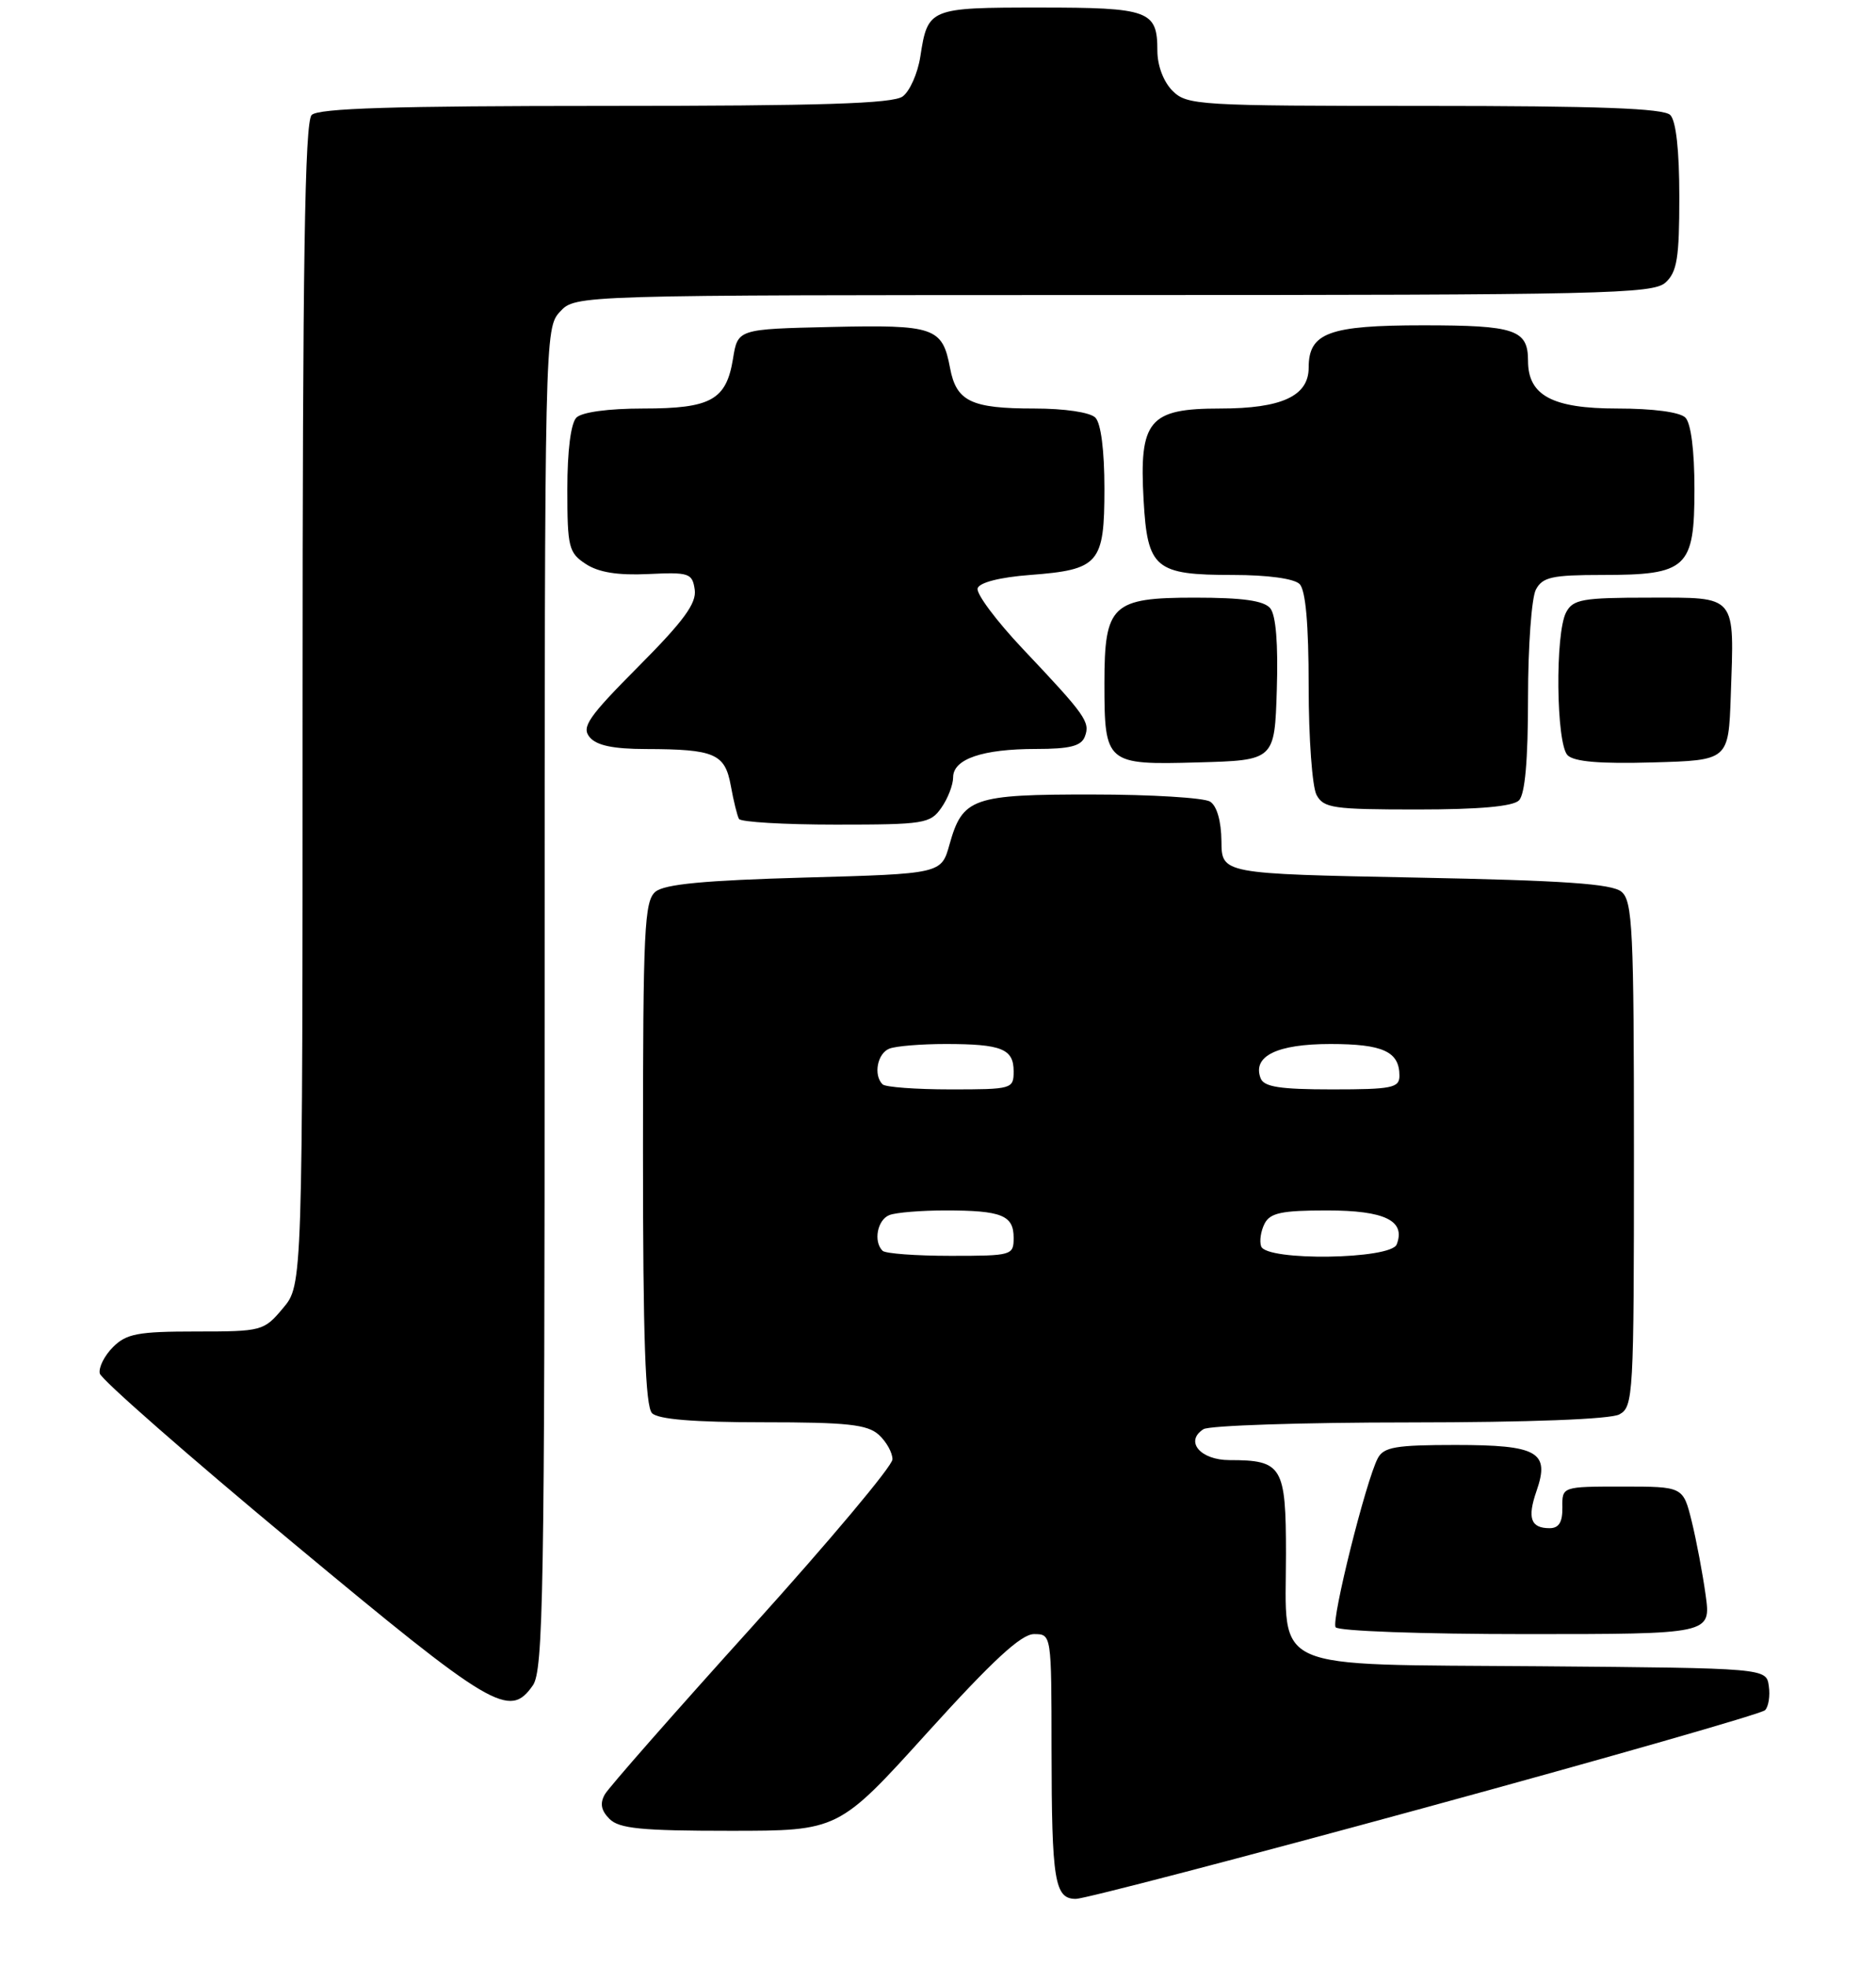 <?xml version="1.0" encoding="UTF-8" standalone="no"?>
<!DOCTYPE svg PUBLIC "-//W3C//DTD SVG 1.1//EN" "http://www.w3.org/Graphics/SVG/1.1/DTD/svg11.dtd" >
<svg xmlns="http://www.w3.org/2000/svg" xmlns:xlink="http://www.w3.org/1999/xlink" version="1.1" viewBox="0 0 248 260">
 <g >
 <path fill="currentColor"
d=" M 188.36 238.95 C 212.64 232.32 232.88 226.52 233.33 226.06 C 233.79 225.61 234.02 224.17 233.83 222.87 C 233.50 220.50 233.50 220.50 203.50 220.25 C 167.30 219.96 170.00 221.15 170.00 205.42 C 170.00 193.81 169.51 193.00 162.53 193.00 C 158.67 193.00 156.58 190.51 159.10 188.91 C 159.87 188.43 172.12 188.02 186.32 188.02 C 202.17 188.01 212.88 187.60 214.07 186.96 C 215.92 185.97 216.00 184.53 216.00 152.59 C 216.00 122.81 215.82 119.10 214.35 117.87 C 213.08 116.82 206.74 116.38 187.10 116.00 C 161.50 115.50 161.50 115.50 161.47 111.19 C 161.44 108.53 160.87 106.53 159.97 105.96 C 159.16 105.45 152.17 105.02 144.44 105.02 C 128.56 105.00 127.25 105.46 125.52 111.63 C 124.44 115.50 124.44 115.50 106.37 116.00 C 93.13 116.37 87.86 116.87 86.65 117.87 C 85.18 119.10 85.00 122.81 85.00 152.42 C 85.00 176.89 85.31 185.91 86.20 186.80 C 87.01 187.61 91.73 188.00 100.87 188.00 C 112.00 188.00 114.66 188.29 116.17 189.65 C 117.18 190.57 117.99 192.03 117.98 192.90 C 117.98 193.78 109.63 203.72 99.45 215.00 C 89.26 226.28 80.49 236.26 79.96 237.18 C 79.28 238.38 79.46 239.31 80.57 240.43 C 81.85 241.71 84.79 242.00 96.50 242.00 C 110.85 242.00 110.85 242.00 122.61 229.00 C 131.23 219.48 135.00 216.00 136.69 216.00 C 139.00 216.00 139.00 216.00 139.01 231.25 C 139.03 248.66 139.41 251.00 142.23 251.00 C 143.32 251.00 164.08 245.58 188.36 238.95 Z  M 70.44 222.78 C 71.82 220.81 72.00 210.53 72.00 131.97 C 72.00 44.20 72.02 43.36 74.04 41.19 C 76.08 39.00 76.08 39.00 147.21 39.00 C 212.00 39.00 218.51 38.85 220.17 37.35 C 221.70 35.96 222.00 34.12 222.00 26.05 C 222.00 19.88 221.57 15.97 220.80 15.20 C 219.92 14.32 211.31 14.00 188.30 14.00 C 158.33 14.00 156.91 13.91 155.00 12.00 C 153.81 10.81 153.00 8.67 153.00 6.70 C 153.00 1.39 151.94 1.00 137.42 1.00 C 122.83 1.00 122.65 1.07 121.66 7.50 C 121.32 9.69 120.27 12.06 119.33 12.75 C 118.03 13.70 108.57 14.00 80.01 14.00 C 52.09 14.00 42.09 14.31 41.20 15.20 C 40.29 16.11 40.00 34.78 40.00 93.12 C 40.00 169.85 40.00 169.85 37.41 172.92 C 34.88 175.94 34.63 176.00 25.91 176.00 C 18.24 176.00 16.71 176.29 14.94 178.06 C 13.80 179.20 13.02 180.76 13.19 181.55 C 13.36 182.33 24.88 192.43 38.78 203.98 C 65.18 225.94 67.34 227.21 70.44 222.78 Z  M 225.48 210.85 C 225.09 208.02 224.26 203.63 223.64 201.10 C 222.50 196.50 222.50 196.50 214.50 196.50 C 206.50 196.50 206.50 196.50 206.54 199.25 C 206.57 201.21 206.08 202.00 204.85 202.00 C 202.35 202.00 201.88 200.66 203.12 197.09 C 204.92 191.92 203.30 191.00 192.41 191.00 C 184.53 191.00 182.93 191.27 182.14 192.75 C 180.57 195.73 175.97 214.14 176.56 215.09 C 176.87 215.60 188.06 216.00 201.65 216.00 C 226.19 216.00 226.19 216.00 225.48 210.85 Z  M 124.44 106.78 C 125.30 105.56 126.00 103.74 126.00 102.75 C 126.00 100.33 129.88 99.00 136.96 99.00 C 141.42 99.00 142.93 98.62 143.41 97.37 C 144.15 95.44 143.53 94.57 135.20 85.76 C 131.70 82.05 129.01 78.45 129.24 77.76 C 129.49 76.99 132.21 76.30 136.18 76.00 C 145.31 75.30 146.00 74.50 146.00 64.58 C 146.00 59.55 145.54 55.94 144.80 55.20 C 144.10 54.50 140.74 54.00 136.73 54.00 C 128.37 54.00 126.42 53.06 125.59 48.63 C 124.58 43.27 123.54 42.91 109.87 43.22 C 97.53 43.50 97.53 43.50 96.90 47.42 C 96.01 52.88 93.99 54.00 85.01 54.00 C 80.42 54.00 76.92 54.48 76.20 55.20 C 75.46 55.94 75.00 59.57 75.00 64.68 C 75.00 72.35 75.18 73.07 77.44 74.55 C 79.13 75.66 81.67 76.07 85.69 75.88 C 91.11 75.62 91.52 75.76 91.84 77.94 C 92.10 79.74 90.39 82.08 84.42 88.08 C 77.77 94.77 76.84 96.11 77.95 97.44 C 78.86 98.54 81.06 99.00 85.37 99.01 C 94.49 99.03 95.84 99.62 96.61 103.86 C 96.97 105.86 97.46 107.84 97.69 108.25 C 97.93 108.66 103.69 109.00 110.50 109.00 C 122.17 109.00 122.98 108.87 124.44 106.78 Z  M 200.80 105.80 C 201.60 105.00 202.00 100.52 202.00 92.23 C 202.00 85.43 202.47 79.00 203.04 77.93 C 203.92 76.28 205.18 76.00 211.81 76.00 C 223.04 76.00 224.00 75.11 224.00 64.64 C 224.00 59.57 223.54 55.94 222.80 55.20 C 222.07 54.47 218.53 54.00 213.80 54.00 C 205.22 54.00 202.00 52.28 202.00 47.70 C 202.00 43.57 200.30 43.00 188.13 43.00 C 175.66 43.00 173.00 43.99 173.00 48.60 C 173.00 52.35 169.43 54.00 161.30 54.00 C 151.88 54.00 150.58 55.56 151.18 66.11 C 151.69 75.16 152.69 76.00 162.99 76.00 C 167.58 76.00 171.08 76.48 171.80 77.20 C 172.60 78.00 173.00 82.48 173.00 90.77 C 173.00 97.57 173.47 104.00 174.04 105.07 C 174.97 106.82 176.23 107.00 187.34 107.00 C 195.54 107.00 200.00 106.60 200.80 105.80 Z  M 168.79 91.15 C 168.98 85.11 168.67 81.30 167.92 80.40 C 167.08 79.39 164.27 79.00 157.93 79.00 C 147.00 79.00 146.00 79.94 146.00 90.29 C 146.00 100.94 146.21 101.12 158.30 100.78 C 168.50 100.50 168.50 100.50 168.79 91.15 Z  M 228.80 92.00 C 229.27 78.46 229.72 79.00 218.02 79.00 C 209.21 79.00 207.95 79.22 207.04 80.93 C 205.56 83.70 205.71 98.31 207.23 99.83 C 208.09 100.69 211.54 100.98 218.48 100.78 C 228.50 100.50 228.50 100.50 228.80 92.00 Z  M 116.67 165.33 C 115.43 164.10 115.99 161.22 117.58 160.61 C 118.45 160.27 121.79 160.00 125.00 160.00 C 132.41 160.00 134.00 160.64 134.00 163.61 C 134.00 165.94 133.79 166.00 125.67 166.00 C 121.08 166.00 117.03 165.70 116.67 165.33 Z  M 166.72 164.75 C 166.47 164.06 166.68 162.71 167.17 161.75 C 167.90 160.32 169.43 160.00 175.41 160.00 C 183.07 160.00 185.85 161.35 184.64 164.49 C 183.88 166.48 167.42 166.72 166.72 164.75 Z  M 116.67 143.33 C 115.43 142.10 115.99 139.22 117.58 138.61 C 118.45 138.27 121.79 138.00 125.00 138.00 C 132.41 138.00 134.00 138.64 134.00 141.61 C 134.00 143.94 133.79 144.00 125.67 144.00 C 121.08 144.00 117.03 143.70 116.67 143.33 Z  M 166.65 142.53 C 165.53 139.61 168.81 138.00 175.87 138.00 C 182.83 138.00 185.00 139.00 185.00 142.20 C 185.00 143.80 184.00 144.00 176.11 144.00 C 169.20 144.00 167.09 143.67 166.65 142.53 Z "/>
</g>
</svg>